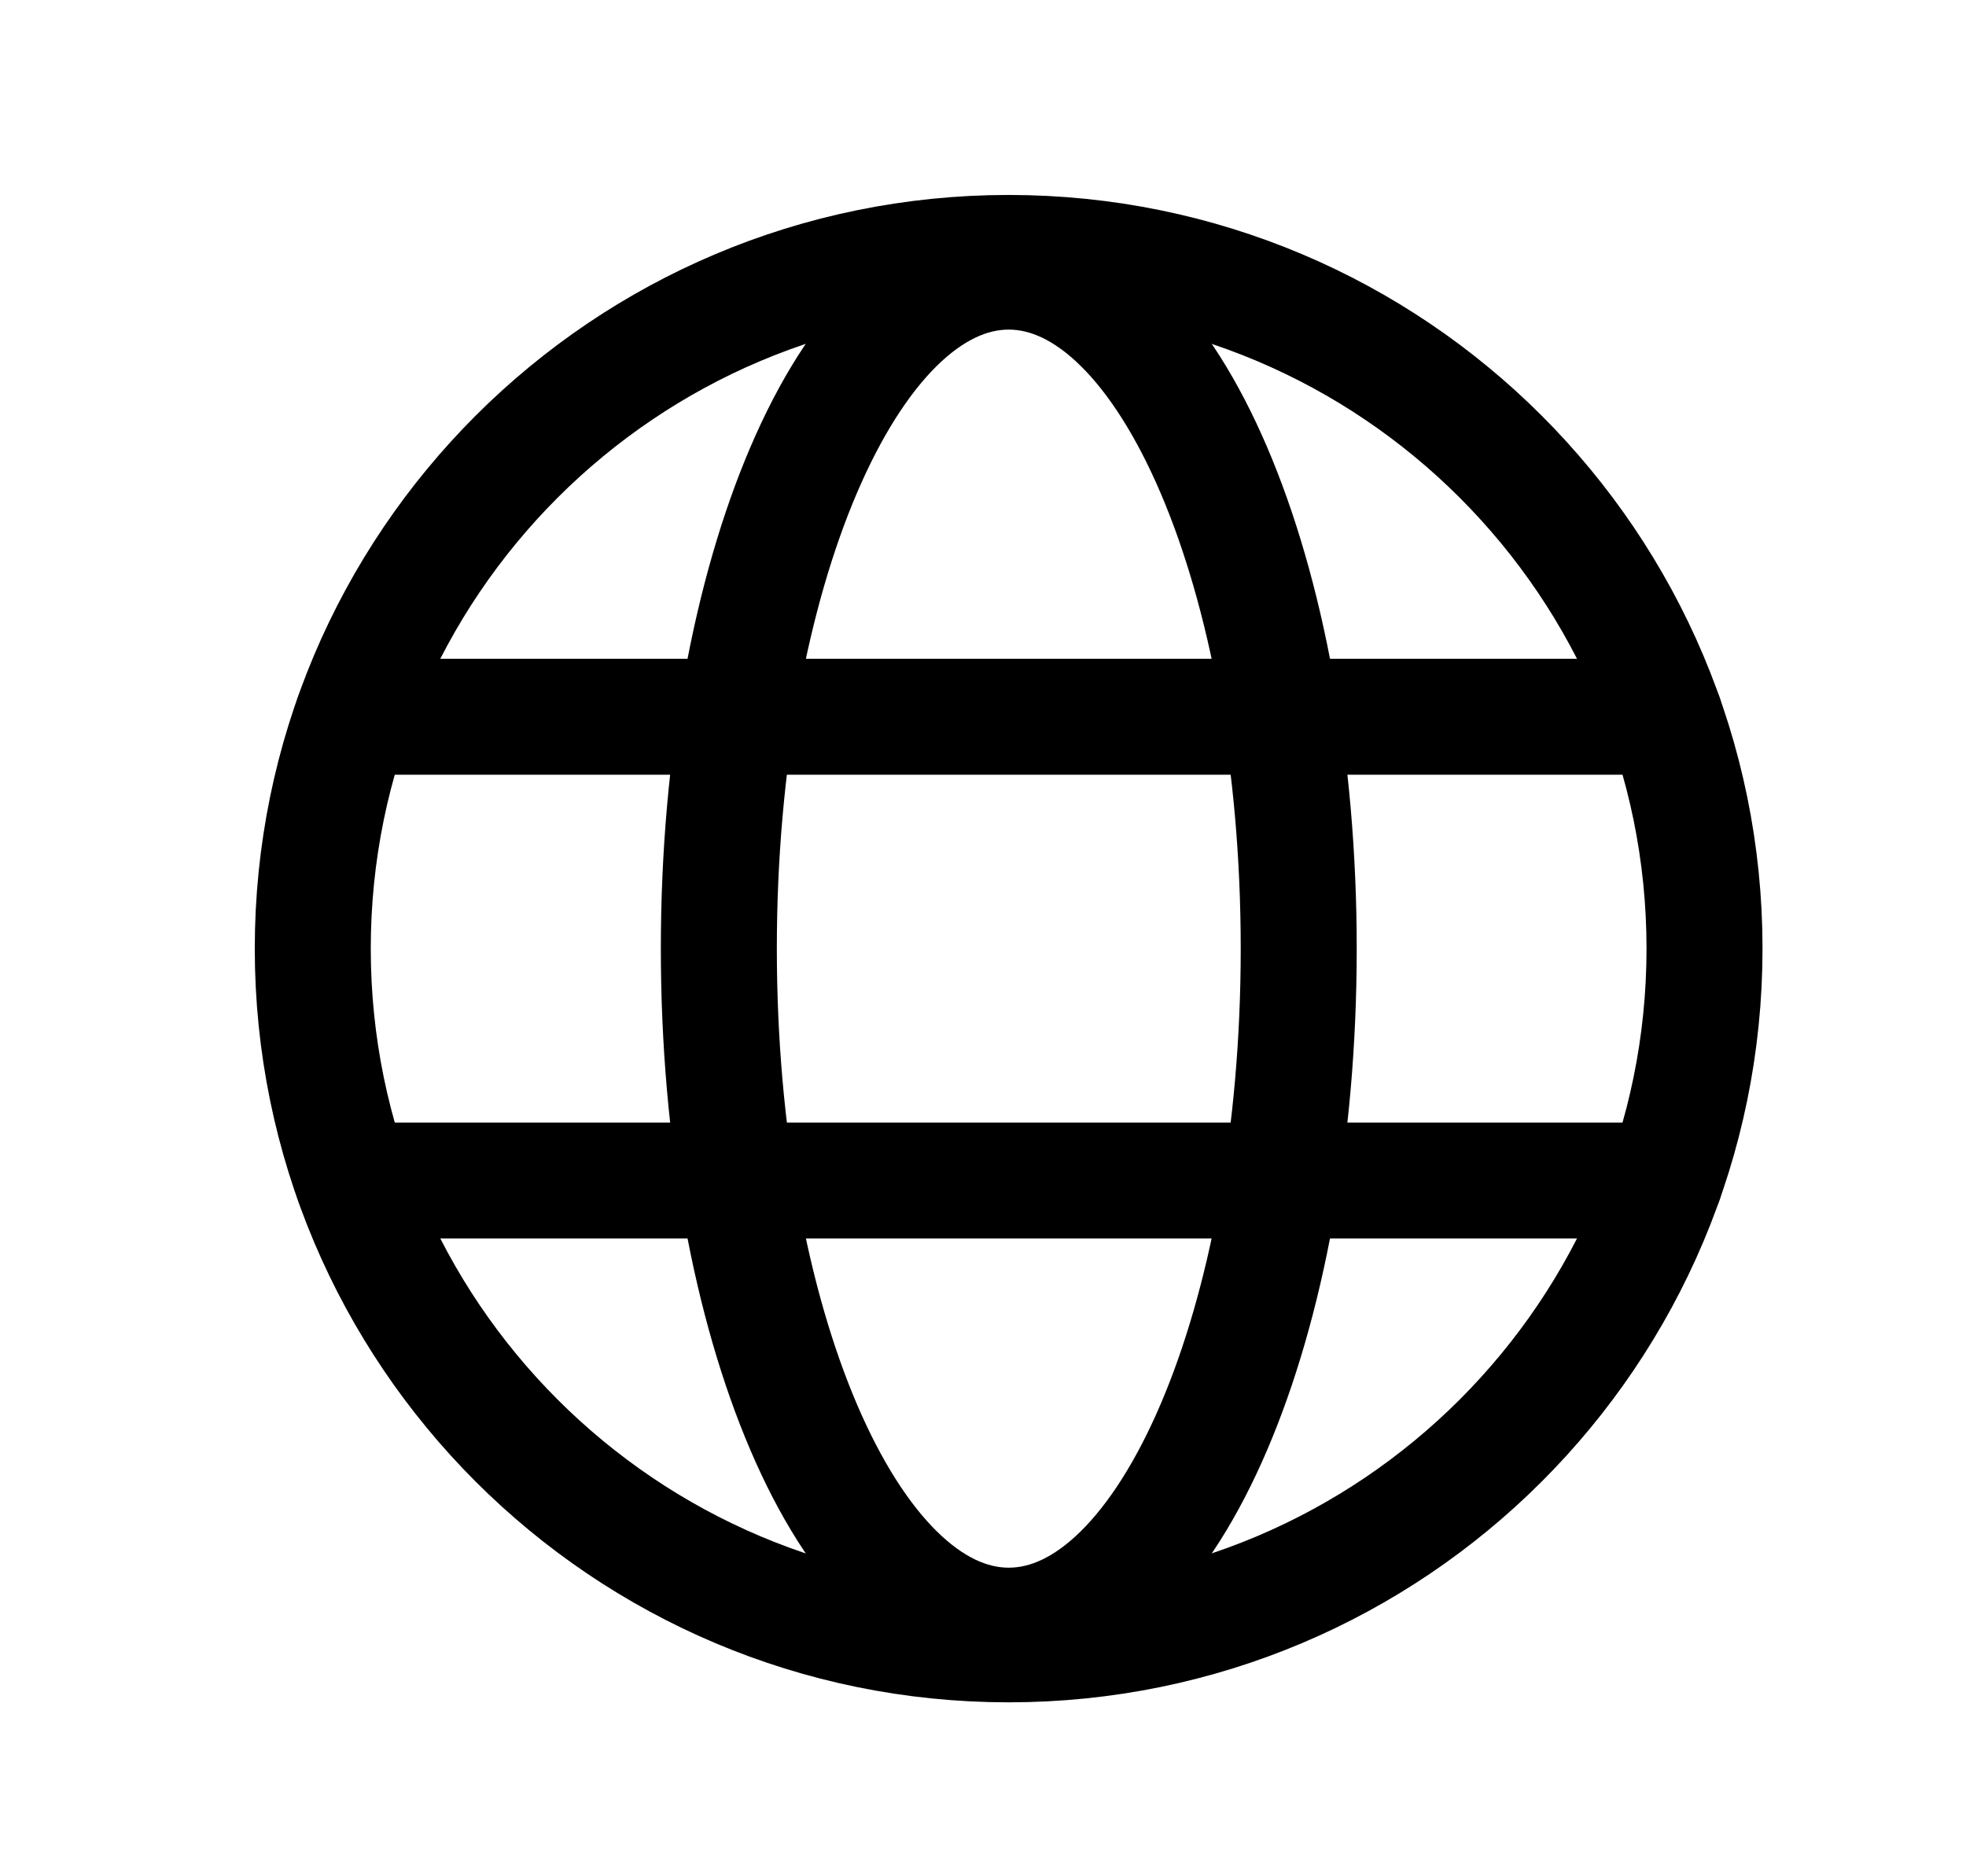 <svg width="22" height="21" viewBox="0 0 22 21" fill="none" xmlns="http://www.w3.org/2000/svg">
<path d="M11.287 18.404C15.588 18.404 19.074 14.918 19.074 10.617C19.074 6.317 15.588 2.831 11.287 2.831C6.987 2.831 3.5 6.317 3.5 10.617C3.5 14.918 6.987 18.404 11.287 18.404Z" stroke="black" stroke-width="1.298" stroke-miterlimit="10"/>
<path d="M3.945 8.022H18.631" stroke="black" stroke-width="1.298" stroke-linecap="round" stroke-linejoin="round"/>
<path d="M3.945 13.213H18.631" stroke="black" stroke-width="1.298" stroke-linecap="round" stroke-linejoin="round"/>
<path d="M11.288 18.195C13.08 18.195 14.533 14.802 14.533 10.617C14.533 6.432 13.08 3.04 11.288 3.04C9.496 3.04 8.044 6.432 8.044 10.617C8.044 14.802 9.496 18.195 11.288 18.195Z" stroke="black" stroke-width="1.298" stroke-miterlimit="10"/>
</svg>
